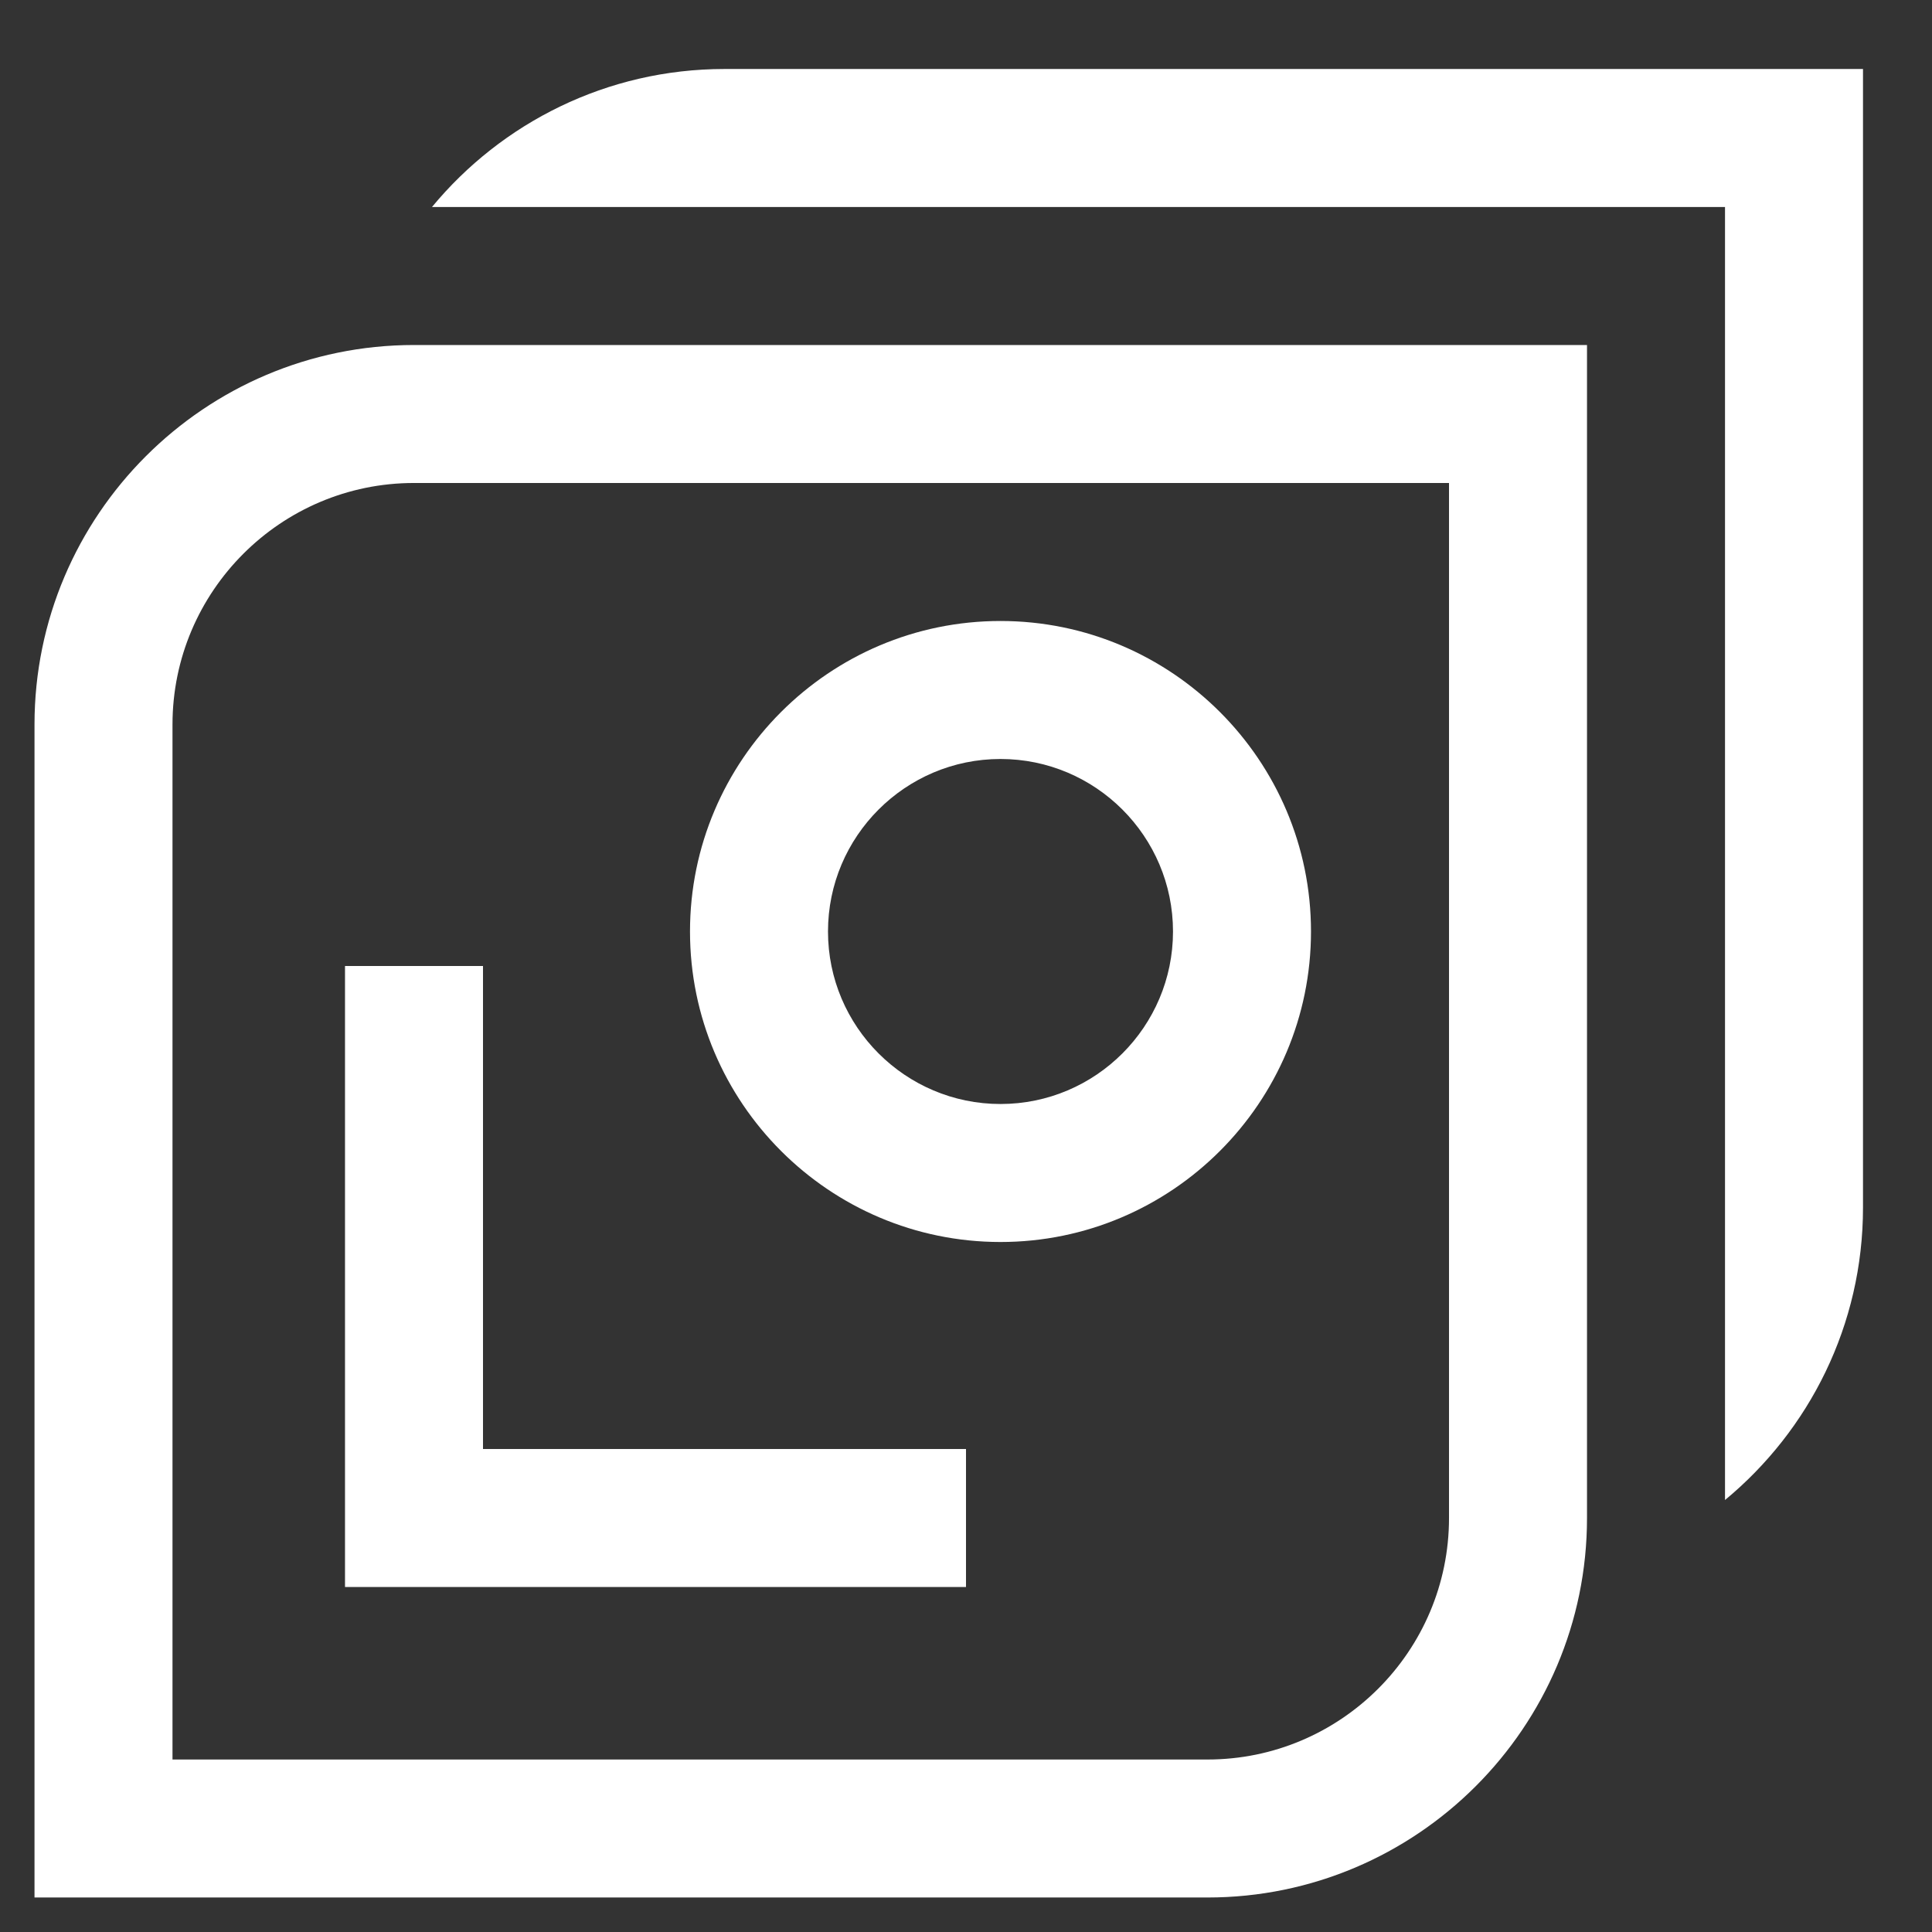 <?xml version="1.0" encoding="UTF-8"?><svg id="Ebene_1" xmlns="http://www.w3.org/2000/svg" viewBox="0 0 158.74 158.74"><rect x="0" y="0" width="158.74" height="158.74" fill="#333333" stroke="none"/><defs><style>.cls-1{fill:#fff;}</style></defs><polygon class="cls-1" points="28.347 79.37 28.347 130.394 79.37 130.394 79.37 119.056 39.685 119.056 39.685 79.37 28.347 79.37"/><path class="cls-1" d="M82.204,102.047c14.067,0,25.512-11.444,25.512-25.512s-11.444-25.512-25.512-25.512c-14.066,0-25.511,11.444-25.511,25.512s11.444,25.512,25.511,25.512ZM82.204,62.361c7.815,0,14.174,6.358,14.174,14.174s-6.358,14.174-14.174,14.174c-7.814,0-14.173-6.358-14.173-14.174s6.358-14.174,14.173-14.174Z"/><path class="cls-1" d="M59.528,5.669c-9.662,0-18.311,4.418-24.035,11.339h106.24v106.239c6.921-5.724,11.338-14.373,11.338-24.034V5.669H59.528Z"/><path class="cls-1" d="M2.835,59.527v96.378h96.377c17.193,0,31.182-13.987,31.182-31.181V28.347H34.016c-17.193,0-31.181,13.987-31.181,31.181ZM119.056,124.725c0,10.941-8.902,19.843-19.844,19.843H14.173V59.527c0-10.941,8.901-19.843,19.843-19.843h85.04v85.04Z"/></svg>